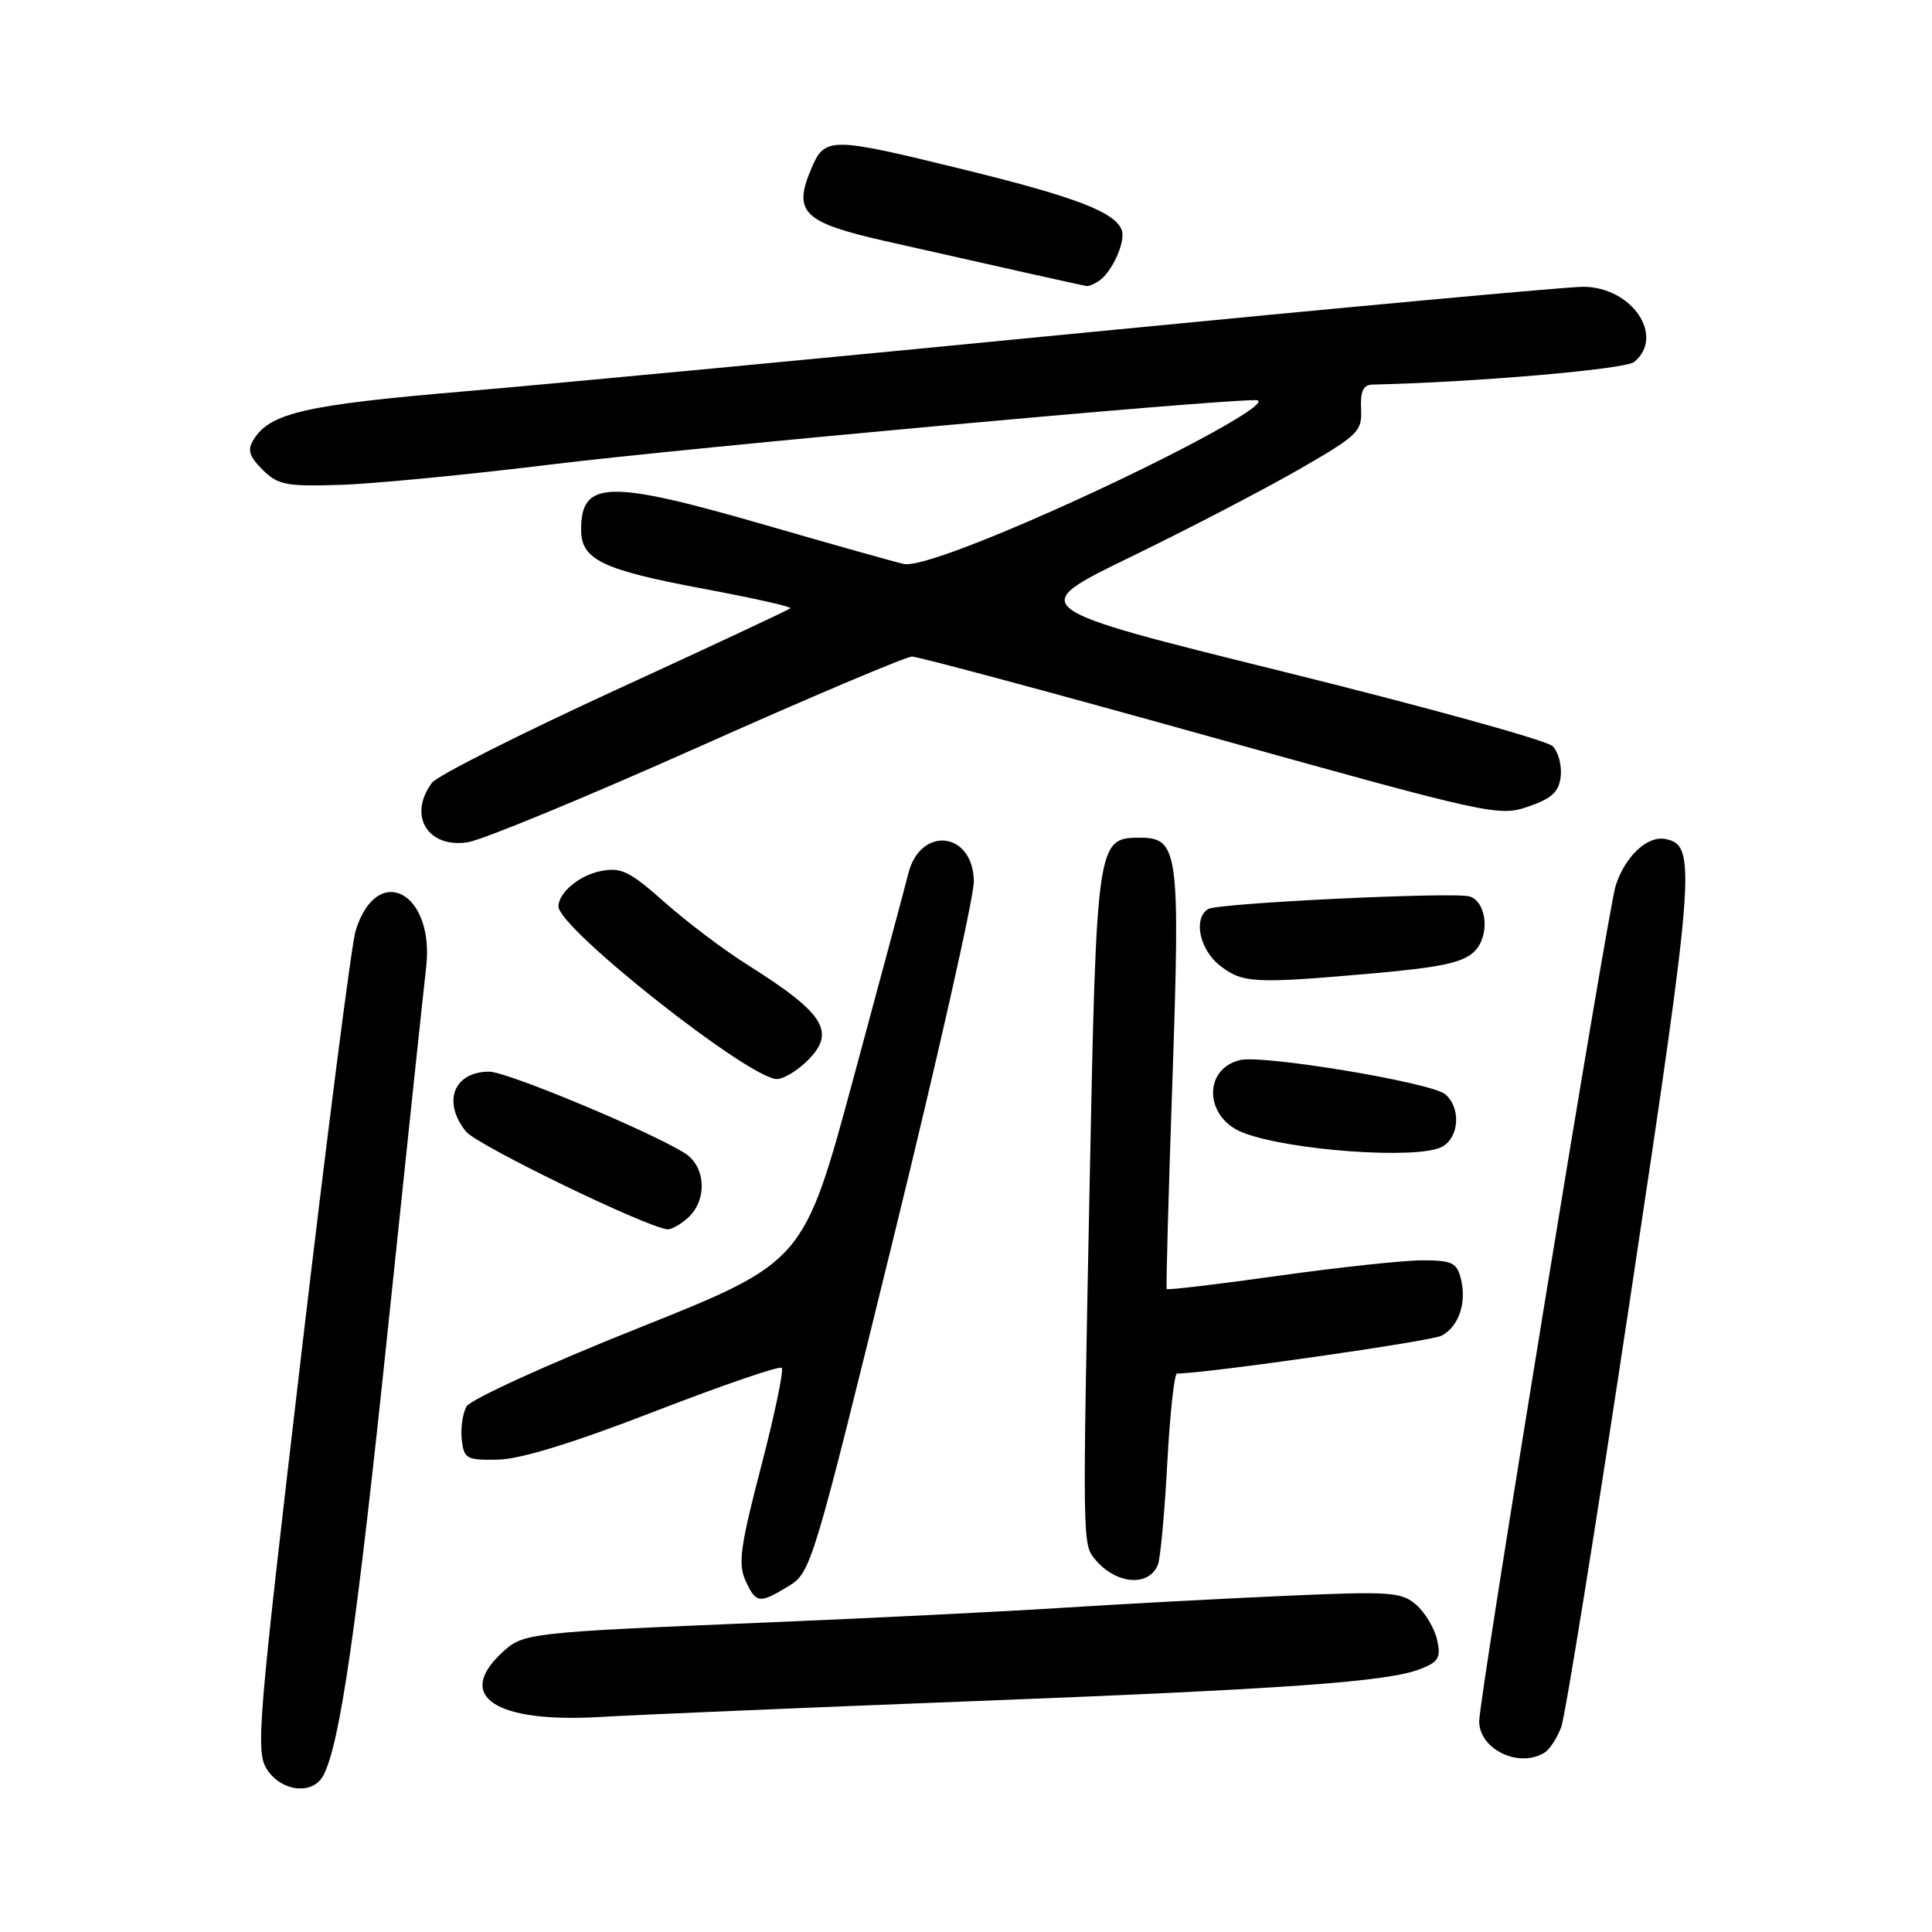 <?xml version="1.0" encoding="UTF-8" standalone="no"?>
<!DOCTYPE svg PUBLIC "-//W3C//DTD SVG 1.1//EN" "http://www.w3.org/Graphics/SVG/1.1/DTD/svg11.dtd" >
<svg xmlns="http://www.w3.org/2000/svg" xmlns:xlink="http://www.w3.org/1999/xlink" version="1.1" viewBox="0 0 256 256">
 <g >
 <path fill="currentColor"
d=" M 42.85 235.25 C 45.05 231.07 47.26 215.79 51.46 175.50 C 53.93 151.85 56.18 130.59 56.46 128.25 C 57.65 118.20 49.96 114.15 47.12 123.33 C 46.58 125.07 43.36 150.23 39.95 179.24 C 34.11 228.98 33.86 232.13 35.40 234.49 C 37.33 237.44 41.48 237.86 42.85 235.25 Z  M 204.69 232.21 C 205.34 231.80 206.32 230.30 206.86 228.88 C 207.40 227.46 211.55 201.67 216.08 171.56 C 224.62 114.85 224.84 111.98 220.65 111.17 C 218.27 110.71 215.31 113.50 214.08 117.37 C 213.04 120.65 196.00 224.97 196.00 228.07 C 196.00 231.82 201.32 234.35 204.69 232.21 Z  M 128.00 225.45 C 170.73 223.80 183.96 222.85 188.27 221.13 C 190.64 220.19 190.95 219.63 190.42 217.27 C 190.07 215.74 188.83 213.66 187.65 212.64 C 185.68 210.93 184.26 210.84 170.00 211.47 C 161.48 211.85 148.20 212.56 140.50 213.06 C 132.80 213.55 115.47 214.41 102.00 214.97 C 69.60 216.32 69.32 216.35 66.44 219.06 C 60.31 224.82 65.71 228.31 79.50 227.51 C 84.45 227.22 106.28 226.29 128.00 225.45 Z  M 104.51 210.16 C 107.46 208.36 107.73 207.45 118.30 164.41 C 124.23 140.26 129.06 118.83 129.04 116.79 C 128.97 110.18 121.94 109.37 120.35 115.78 C 119.98 117.28 116.71 129.46 113.09 142.86 C 106.50 167.22 106.50 167.22 84.63 175.96 C 72.44 180.82 62.34 185.44 61.81 186.37 C 61.30 187.30 61.01 189.28 61.19 190.78 C 61.48 193.31 61.82 193.49 66.00 193.41 C 68.97 193.35 76.05 191.17 86.77 187.01 C 95.72 183.55 103.29 180.95 103.58 181.25 C 103.88 181.54 102.65 187.42 100.86 194.30 C 98.11 204.82 97.78 207.22 98.77 209.41 C 100.18 212.49 100.59 212.54 104.51 210.16 Z  M 153.44 207.30 C 153.76 206.45 154.32 200.41 154.67 193.88 C 155.02 187.35 155.60 182.00 155.96 182.00 C 159.75 182.00 189.65 177.72 191.03 176.98 C 193.31 175.76 194.37 172.61 193.57 169.43 C 193.04 167.31 192.39 167.00 188.47 167.00 C 186.00 167.00 177.41 167.92 169.38 169.05 C 161.34 170.18 154.69 170.97 154.59 170.80 C 154.49 170.64 154.83 158.22 155.35 143.21 C 156.39 112.77 156.16 111.00 151.04 111.00 C 145.36 111.00 145.29 111.49 144.39 156.50 C 143.43 204.75 143.42 204.60 145.12 206.64 C 147.88 209.96 152.28 210.31 153.44 207.30 Z  M 91.17 161.35 C 93.75 159.02 93.53 154.56 90.75 152.81 C 86.17 149.92 67.18 142.00 64.83 142.00 C 60.12 142.00 58.57 146.01 61.75 149.94 C 63.21 151.74 85.47 162.55 88.42 162.89 C 88.93 162.95 90.17 162.26 91.17 161.35 Z  M 191.07 151.96 C 193.37 150.73 193.61 146.75 191.49 144.99 C 189.61 143.43 167.29 139.72 164.28 140.47 C 159.34 141.70 159.64 148.14 164.72 150.09 C 170.91 152.47 187.88 153.67 191.07 151.96 Z  M 106.69 140.83 C 110.93 136.84 109.49 134.41 98.92 127.76 C 95.85 125.82 90.95 122.12 88.03 119.52 C 83.42 115.44 82.30 114.89 79.61 115.42 C 76.77 115.97 74.00 118.29 74.00 120.11 C 74.00 123.00 99.20 142.91 102.94 142.98 C 103.73 142.99 105.41 142.02 106.69 140.83 Z  M 182.00 128.97 C 191.00 128.17 193.90 127.54 195.38 126.06 C 197.43 124.02 197.05 119.58 194.76 118.79 C 192.91 118.15 161.36 119.66 160.09 120.45 C 158.08 121.68 158.94 125.81 161.63 127.93 C 164.64 130.29 166.16 130.37 182.00 128.97 Z  M 92.45 99.03 C 107.27 92.41 120.05 87.00 120.85 87.00 C 121.65 87.00 139.45 91.78 160.40 97.63 C 197.48 107.97 198.61 108.22 202.50 106.88 C 205.64 105.80 206.57 104.93 206.80 102.88 C 206.97 101.43 206.49 99.63 205.73 98.87 C 204.97 98.11 188.95 93.68 170.14 89.02 C 135.92 80.55 135.92 80.55 149.71 73.85 C 157.30 70.17 167.32 64.95 172.00 62.27 C 179.99 57.68 180.49 57.19 180.35 54.19 C 180.24 51.85 180.64 50.99 181.85 50.96 C 195.51 50.65 215.38 48.93 216.54 47.96 C 220.67 44.54 216.22 38.00 209.76 38.00 C 207.64 38.00 178.14 40.72 144.20 44.03 C 110.27 47.35 73.05 50.88 61.50 51.86 C 40.46 53.65 35.79 54.72 33.61 58.24 C 32.75 59.61 33.00 60.45 34.79 62.24 C 36.82 64.26 37.90 64.47 45.02 64.25 C 49.40 64.12 62.10 62.89 73.24 61.52 C 91.19 59.32 160.90 52.96 166.39 53.02 C 169.48 53.06 152.88 61.91 136.26 69.09 C 127.23 72.99 121.19 75.05 119.76 74.73 C 118.52 74.45 110.33 72.15 101.56 69.61 C 80.58 63.54 77.00 63.62 77.00 70.18 C 77.00 74.17 79.77 75.50 93.30 78.03 C 99.79 79.24 104.93 80.40 104.73 80.60 C 104.53 80.80 94.05 85.71 81.43 91.50 C 68.82 97.30 57.94 102.79 57.25 103.71 C 54.01 108.04 56.66 112.44 62.00 111.60 C 63.92 111.30 77.63 105.64 92.45 99.03 Z  M 145.60 37.23 C 147.37 36.05 149.20 31.96 148.63 30.47 C 147.72 28.10 142.51 26.10 127.85 22.50 C 109.80 18.07 109.29 18.07 107.43 22.52 C 105.08 28.14 106.49 29.49 117.24 31.93 C 131.81 35.23 143.45 37.83 144.00 37.90 C 144.28 37.94 145.00 37.64 145.60 37.23 Z "/>
</g>
</svg>